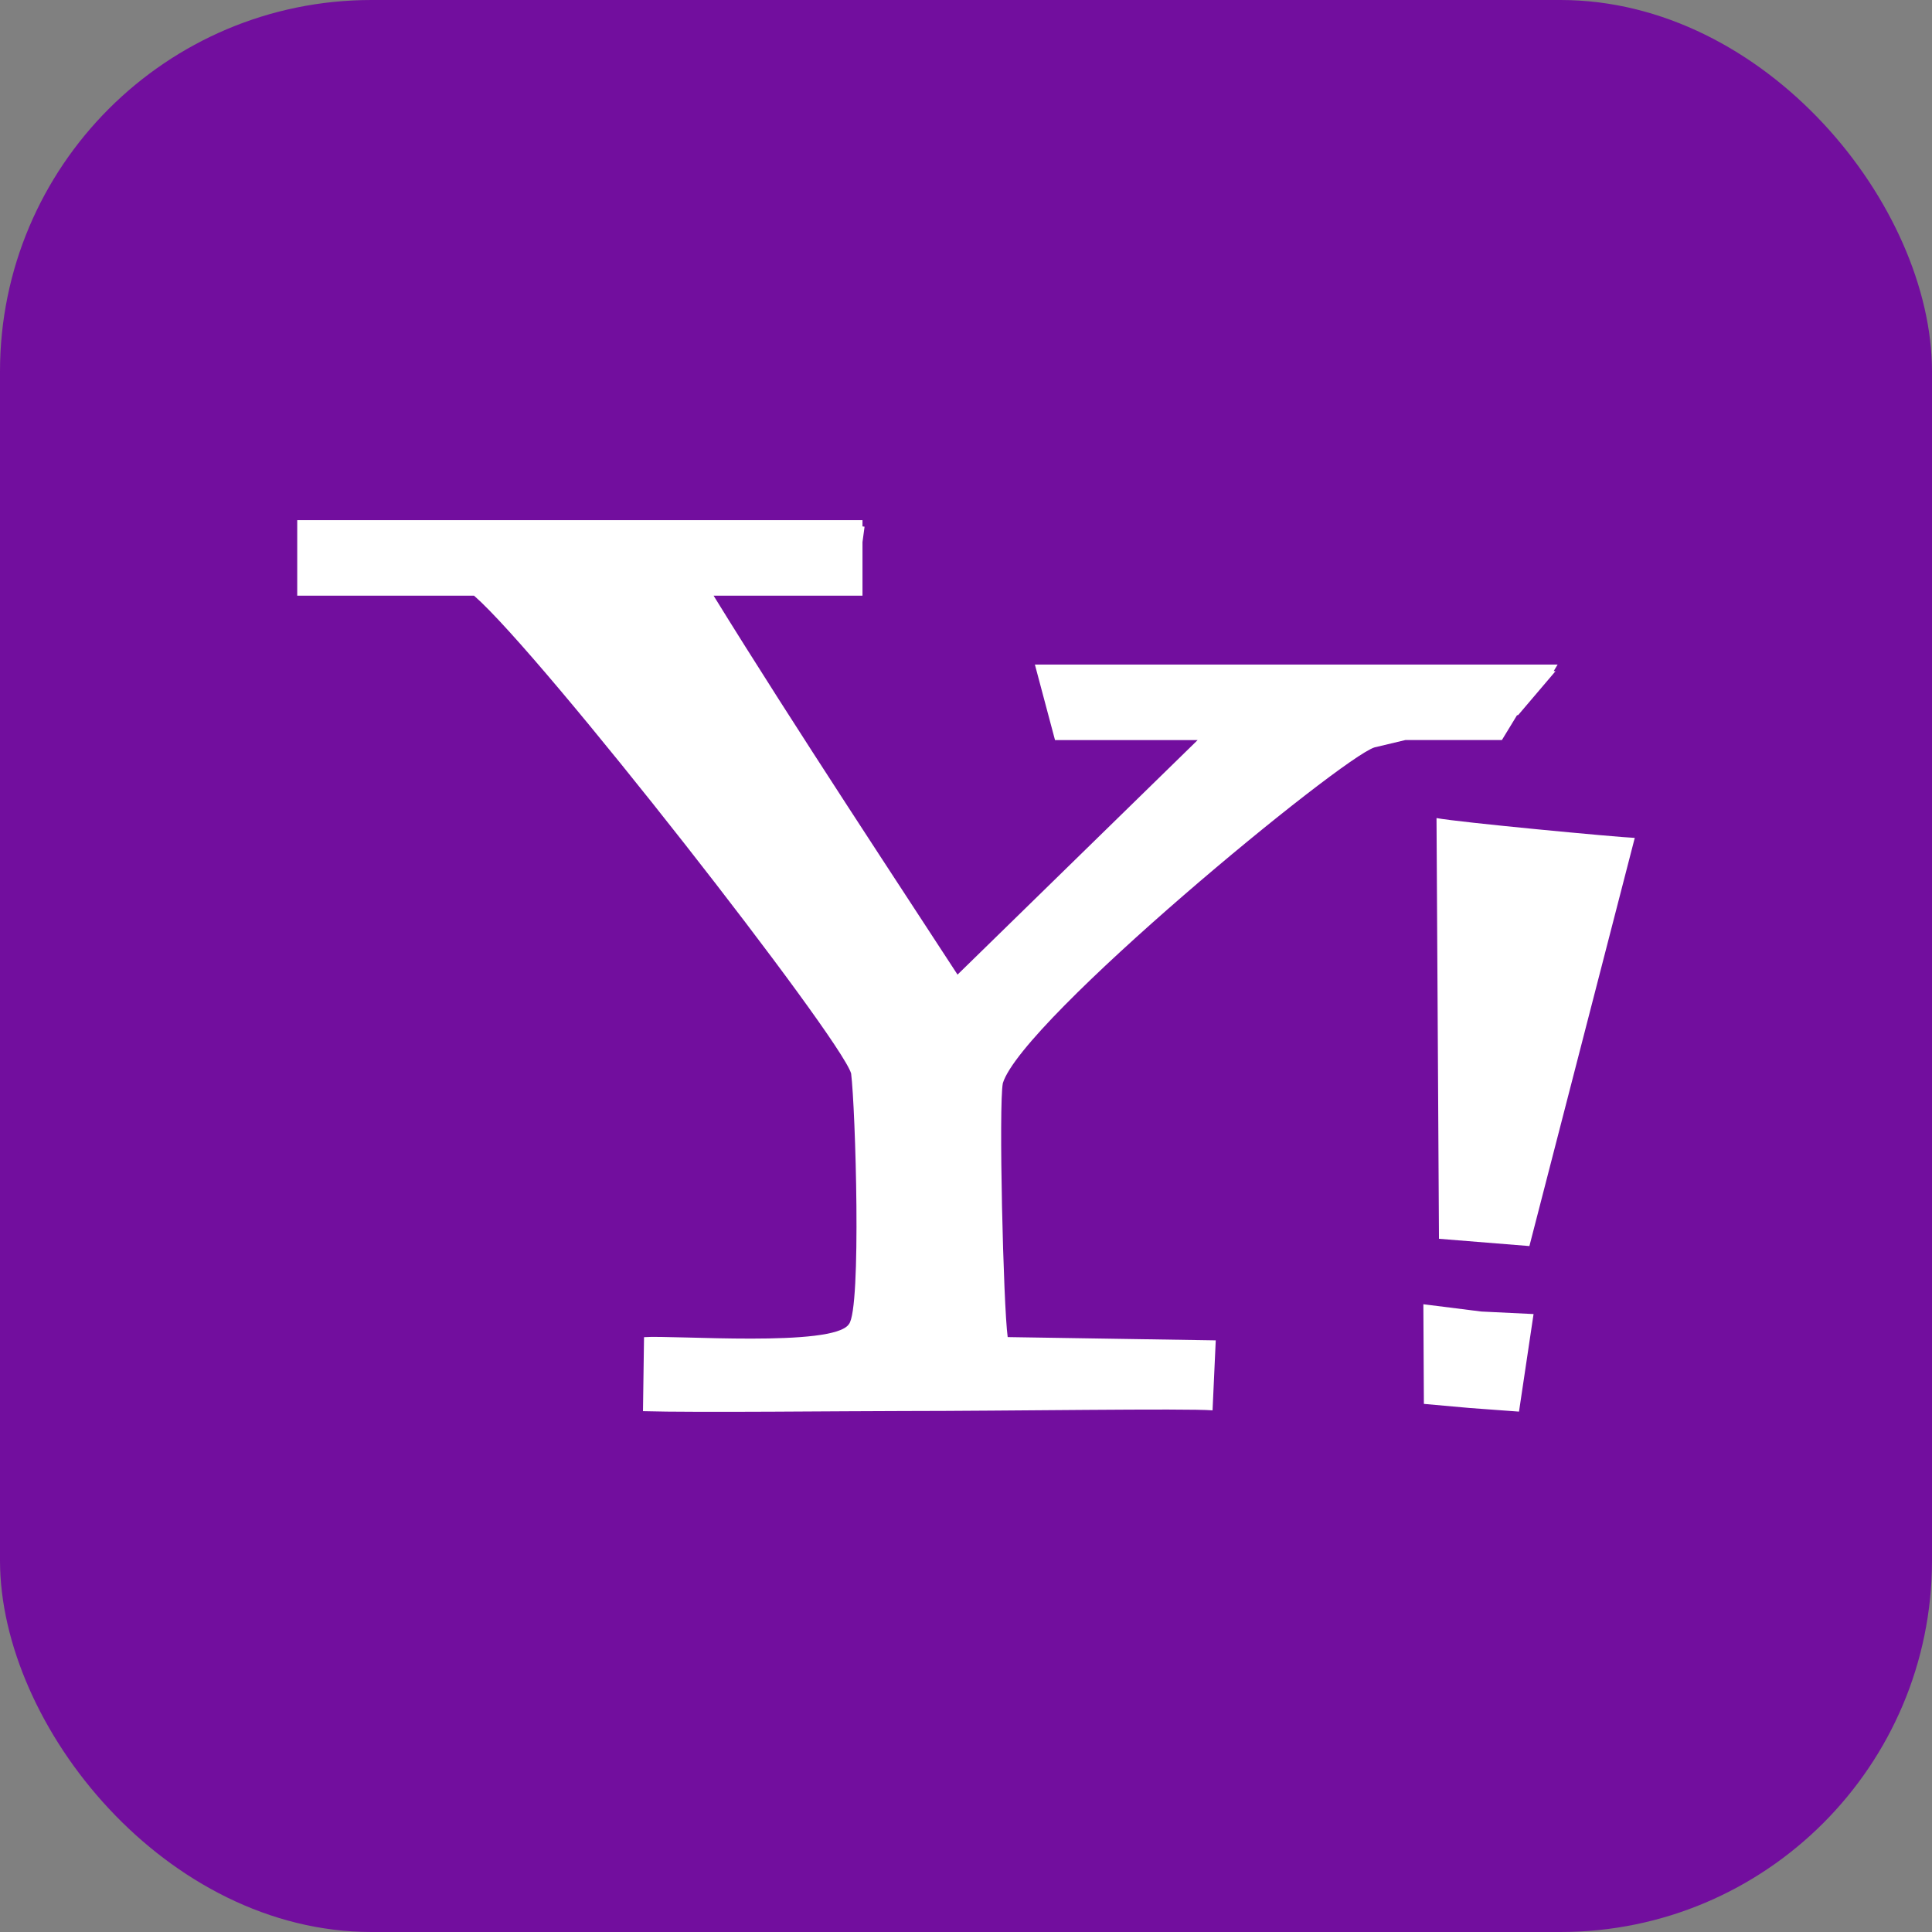<svg width="26" height="26" viewBox="0 0 26 26" fill="none" xmlns="http://www.w3.org/2000/svg">
<rect x="0" y="0" width="26" height="26" fill="#808080" stroke="none"/>
<rect width="26" height="26" rx="5" fill="#720E9E"/>
<path d="M13 0C20.18 0 26 5.821 26 13C26 20.18 20.18 26 13 26C5.82 26 0 20.18 0 13C0 5.821 5.82 0 13 0Z" fill="#720E9E"/>
<path d="M20.415 9.626L20.431 9.623L20.933 9.033L20.909 9.031L20.962 8.943H13.927L14.198 9.96H16.117L12.886 13.116C12.227 12.101 10.682 9.767 9.603 8.016H11.607V7.295L11.635 7.088L11.607 7.084V7H4V8.016H6.379C7.303 8.821 11.308 13.956 11.454 14.446C11.512 14.905 11.596 17.616 11.424 17.82C11.216 18.135 9.049 17.965 8.667 17.995L8.653 18.991C9.35 19.012 11.442 18.989 12.148 18.989C13.539 18.989 15.975 18.951 16.318 18.98L16.361 18.038L13.561 17.994C13.502 17.567 13.438 14.87 13.496 14.576C13.761 13.723 18.057 10.191 18.498 10.058L18.914 9.959H20.212C20.212 9.959 20.415 9.626 20.415 9.626ZM19.365 16.671L20.582 16.769L22 11.276C21.763 11.267 19.611 11.064 19.332 11.009L19.365 16.671ZM19.155 17.552L19.162 18.893L19.777 18.948L20.442 18.997L20.638 17.684L19.936 17.65C19.936 17.65 19.155 17.552 19.155 17.552Z" fill="white"/>
</svg>
